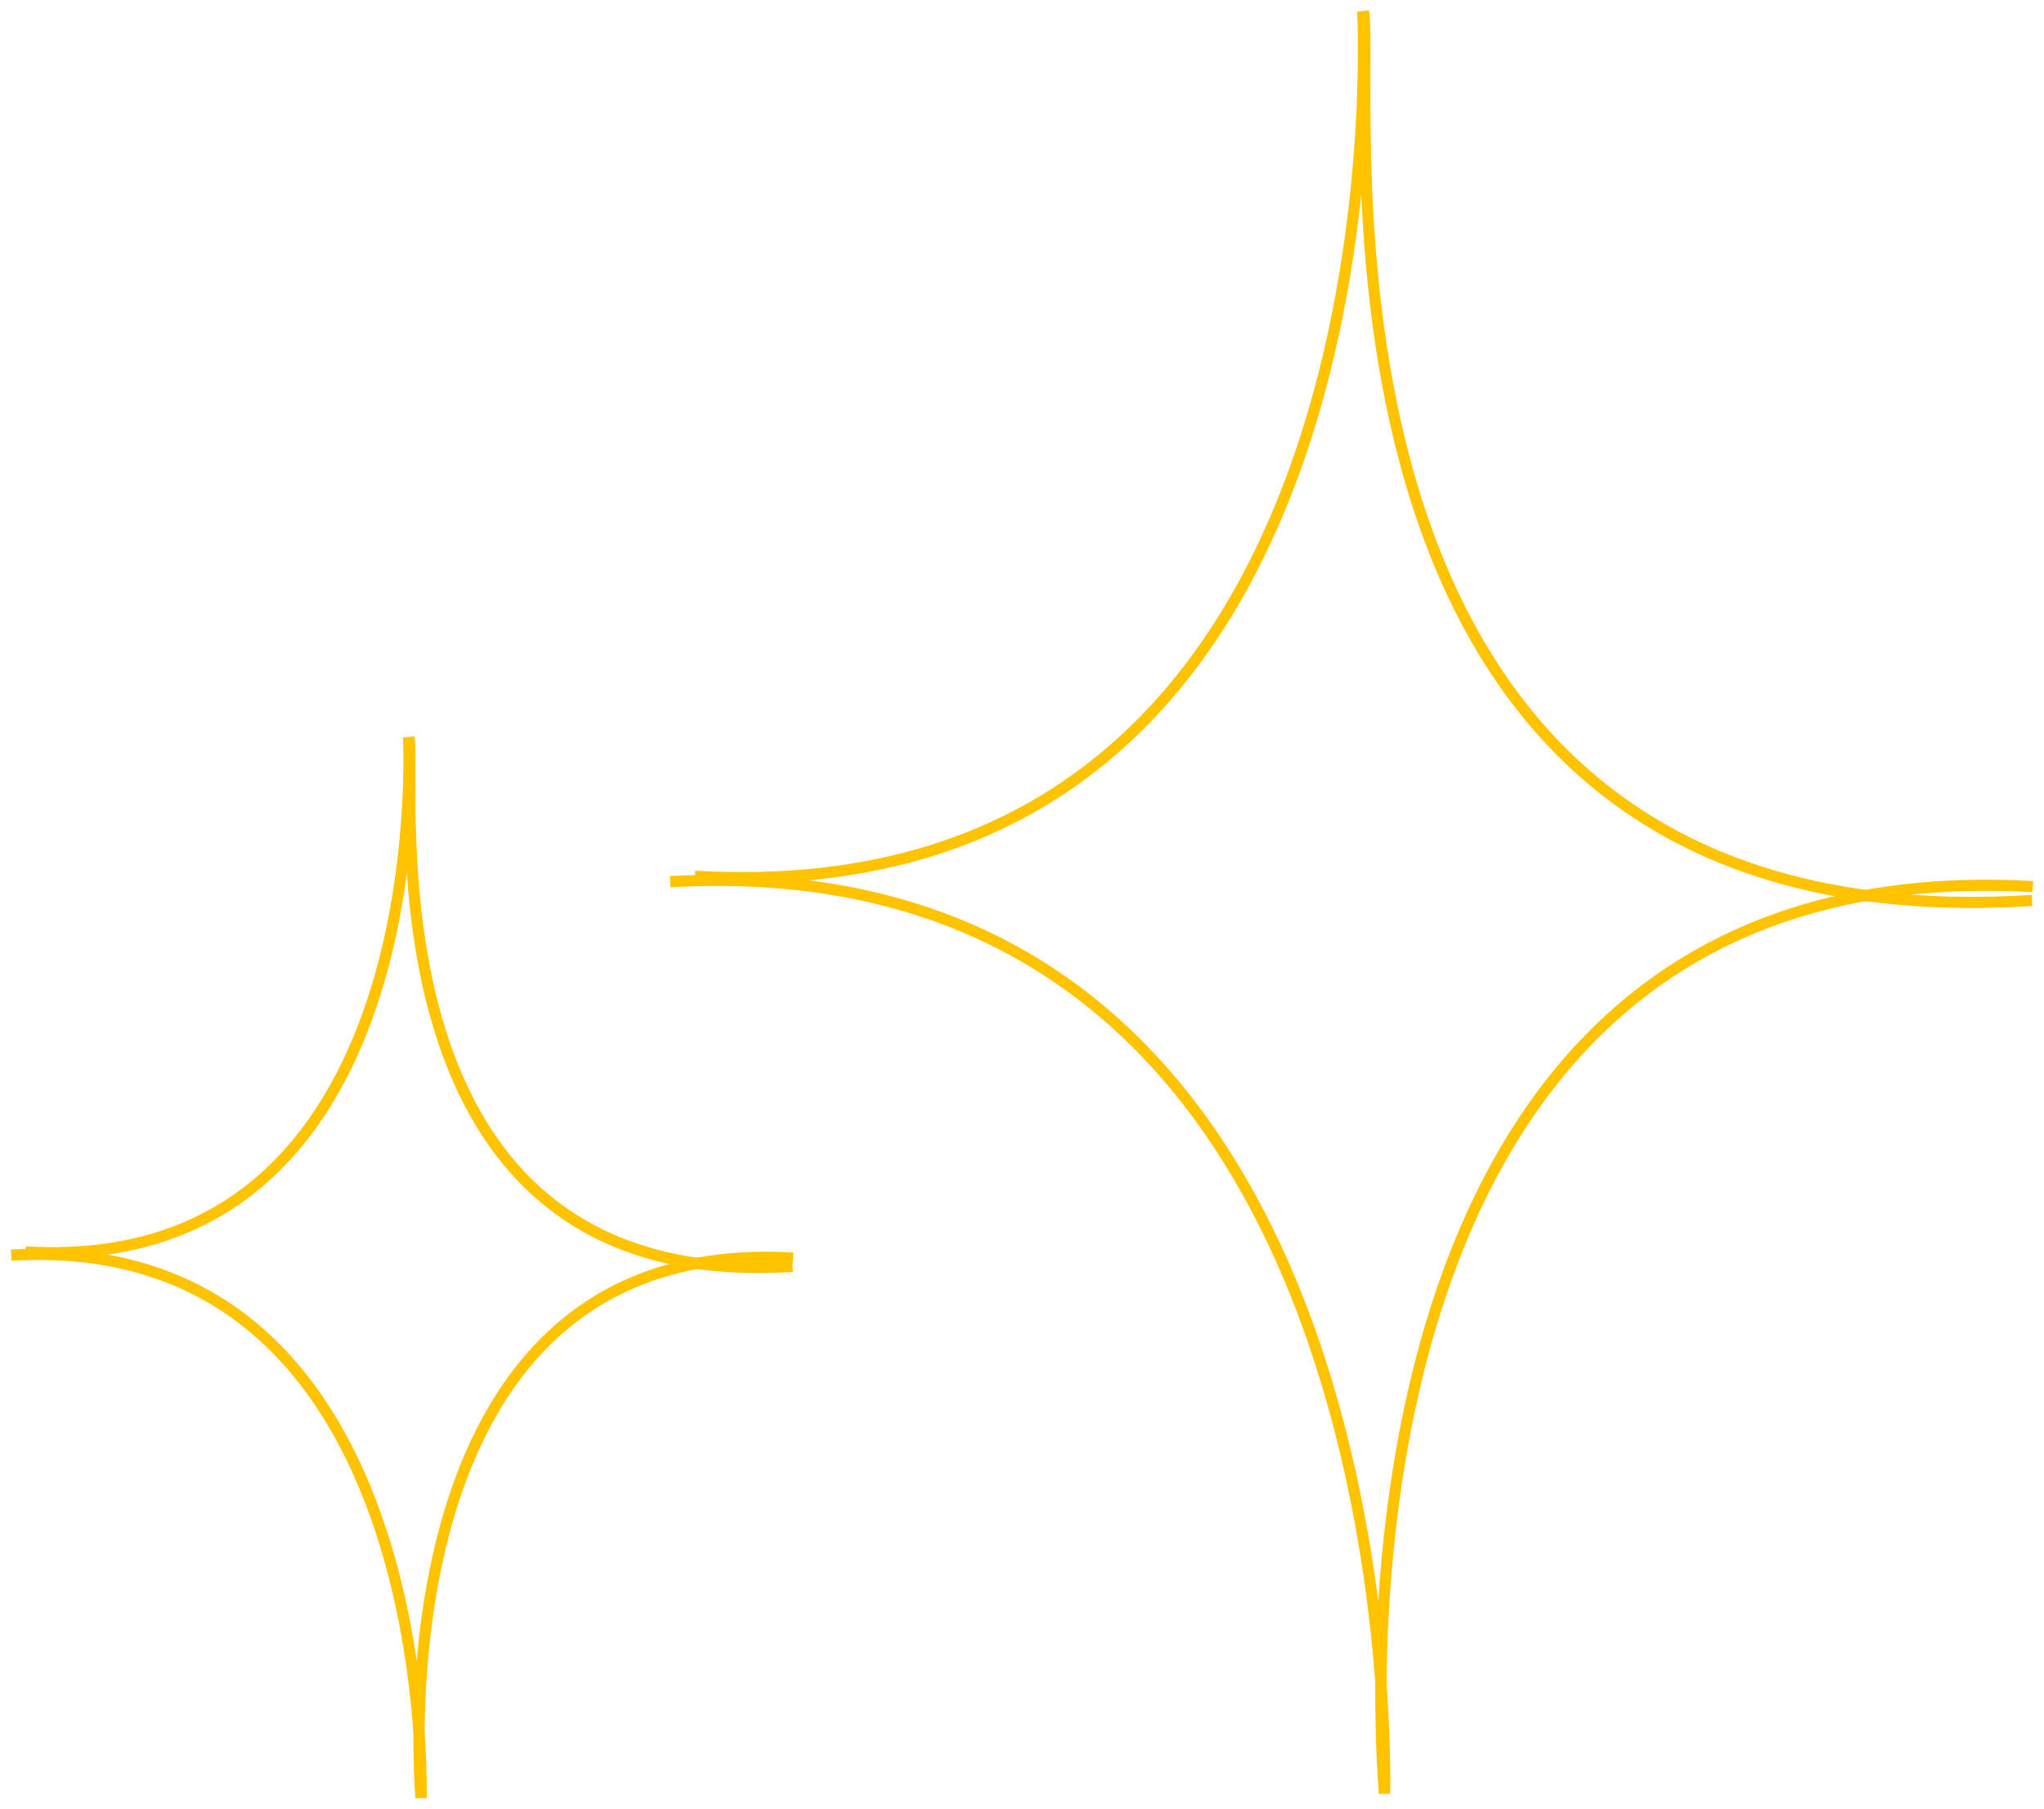 <svg width="183" height="162" viewBox="0 0 183 162" fill="none" xmlns="http://www.w3.org/2000/svg">
<path d="M123.958 160.62C123.958 160.62 126.667 75.188 60 78.953" stroke="#FFC300" stroke-miterlimit="10"/>
<path d="M123.958 160.62C123.958 160.62 115.735 75.63 182 79.395" stroke="#FFC300" stroke-miterlimit="10"/>
<path d="M122.002 1C122.002 1 126.606 82.173 62.217 78.47" stroke="#FFC300" stroke-miterlimit="10"/>
<path d="M122.074 1C123.255 8.55 113.955 84.932 181.932 80.636" stroke="#FFC300" stroke-miterlimit="10"/>
<path d="M37.697 161C37.697 161 39.252 110.154 1 112.395" stroke="#FFC300" stroke-miterlimit="10"/>
<path d="M37.697 161.001C37.697 161.001 32.979 110.418 71 112.658" stroke="#FFC300" stroke-miterlimit="10"/>
<path d="M36.576 66C36.576 66 39.217 114.311 2.272 112.107" stroke="#FFC300" stroke-miterlimit="10"/>
<path d="M36.617 66C37.295 70.493 31.959 115.953 70.962 113.396" stroke="#FFC300" stroke-miterlimit="10"/>
</svg>
